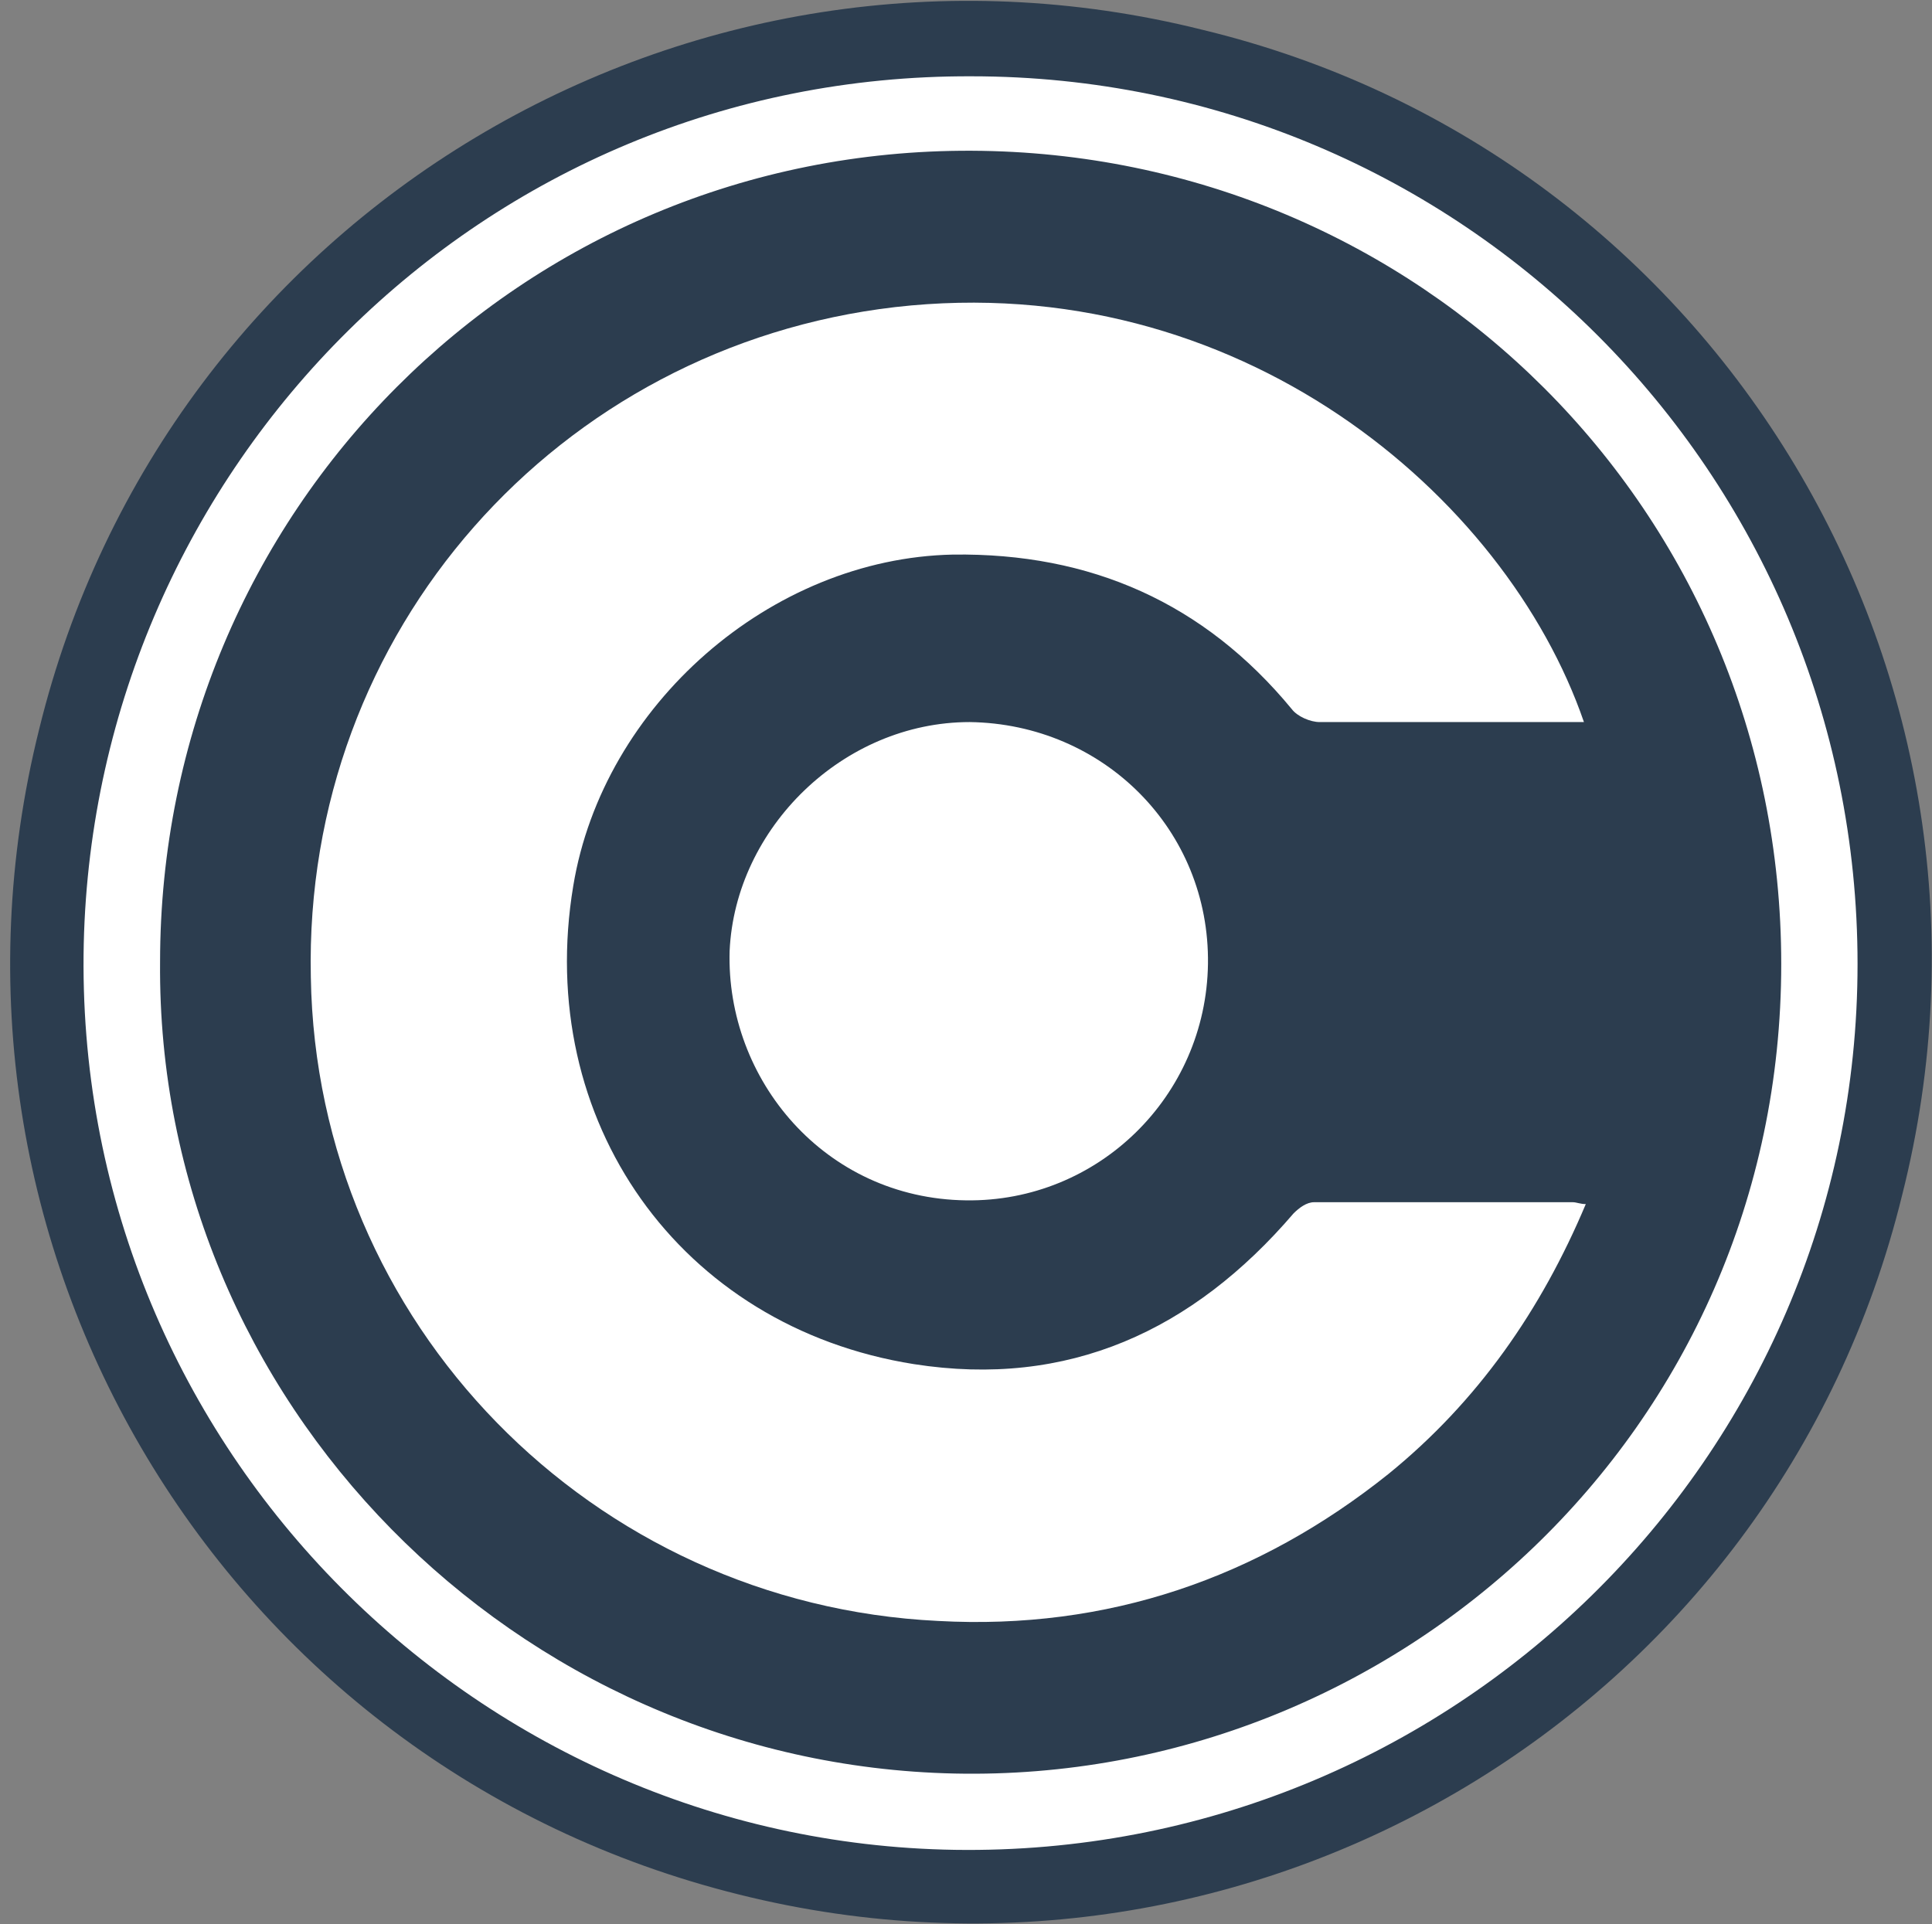 <?xml version="1.0" encoding="utf-8"?>
<!-- Generator: Adobe Illustrator 21.1.0, SVG Export Plug-In . SVG Version: 6.00 Build 0)  -->
<svg version="1.1" id="Layer_1" xmlns="http://www.w3.org/2000/svg" xmlns:xlink="http://www.w3.org/1999/xlink" x="0px" y="0px"
	 viewBox="0 0 103.8 103.4" style="enable-background:new 0 0 103.8 103.4;" xml:space="preserve">
<rect x="0" y="0" width="103.8" height="103.4" fill="#808080" stroke="none"/>
<style type="text/css">
	.st0{fill:#2C3D4F;}
	.st1{fill:#FFFFFF;}
</style>
<g id="master">
	<path id="bg" class="st0" d="M102.2,64.2c-6.8,27.8-34.9,44.5-62.5,37.6C11.9,94.9-4.8,66.9,2.1,39.2C8.9,11.4,37-5.3,64.6,1.6
		C92.4,8.3,109.2,36.5,102.2,64.2L102.2,64.2L102.2,64.2L102.2,64.2z"/>
</g>
<path class="st1" d="M52.2,4.1c26.3,0,47.6,21.3,47.6,47.7c0,26.6-21.9,48-48.5,47.6c-26-0.4-47.4-22-46.8-48.7
	C5.1,25.1,25.9,4,52.2,4.1z M8.6,51.7C8.4,75.3,27.7,94.8,51.3,95.3C75,95.8,95.7,76.9,95.7,51.8c0-24.4-19.5-43.6-43.5-43.7
	C28,8,8.6,27.5,8.6,51.7z"/>
<path class="st1" d="M85.1,38.8c-1.6,0-3,0-4.4,0c-3.3,0-6.5,0-9.8,0c-0.5,0-1.2-0.3-1.5-0.7c-4.7-5.7-10.8-8.4-18.2-8.3
	c-9.8,0.2-18.8,8.1-20.4,17.8c-2.1,12.6,5.7,23.7,18.3,25.7c8.3,1.3,15-1.8,20.4-8.1c0.3-0.3,0.7-0.6,1.1-0.6c4.6,0,9.3,0,13.9,0
	c0.2,0,0.4,0.1,0.7,0.1c-2.4,5.7-5.8,10.6-10.6,14.5c-7,5.6-15.1,8.4-24.2,7.9c-18.6-0.9-33.4-16-33.7-34.6
	c-0.4-18.6,13.3-33.9,31.4-36C66.5,14.4,80.9,26.6,85.1,38.8z"/>
<path class="st1" d="M52.1,38.8c7.2,0.1,12.9,5.8,12.8,13c-0.1,7.1-5.9,12.8-13,12.7C44.3,64.4,39,58,39.2,51.1
	C39.5,44.5,45.3,38.8,52.1,38.8z"/>
</svg>
